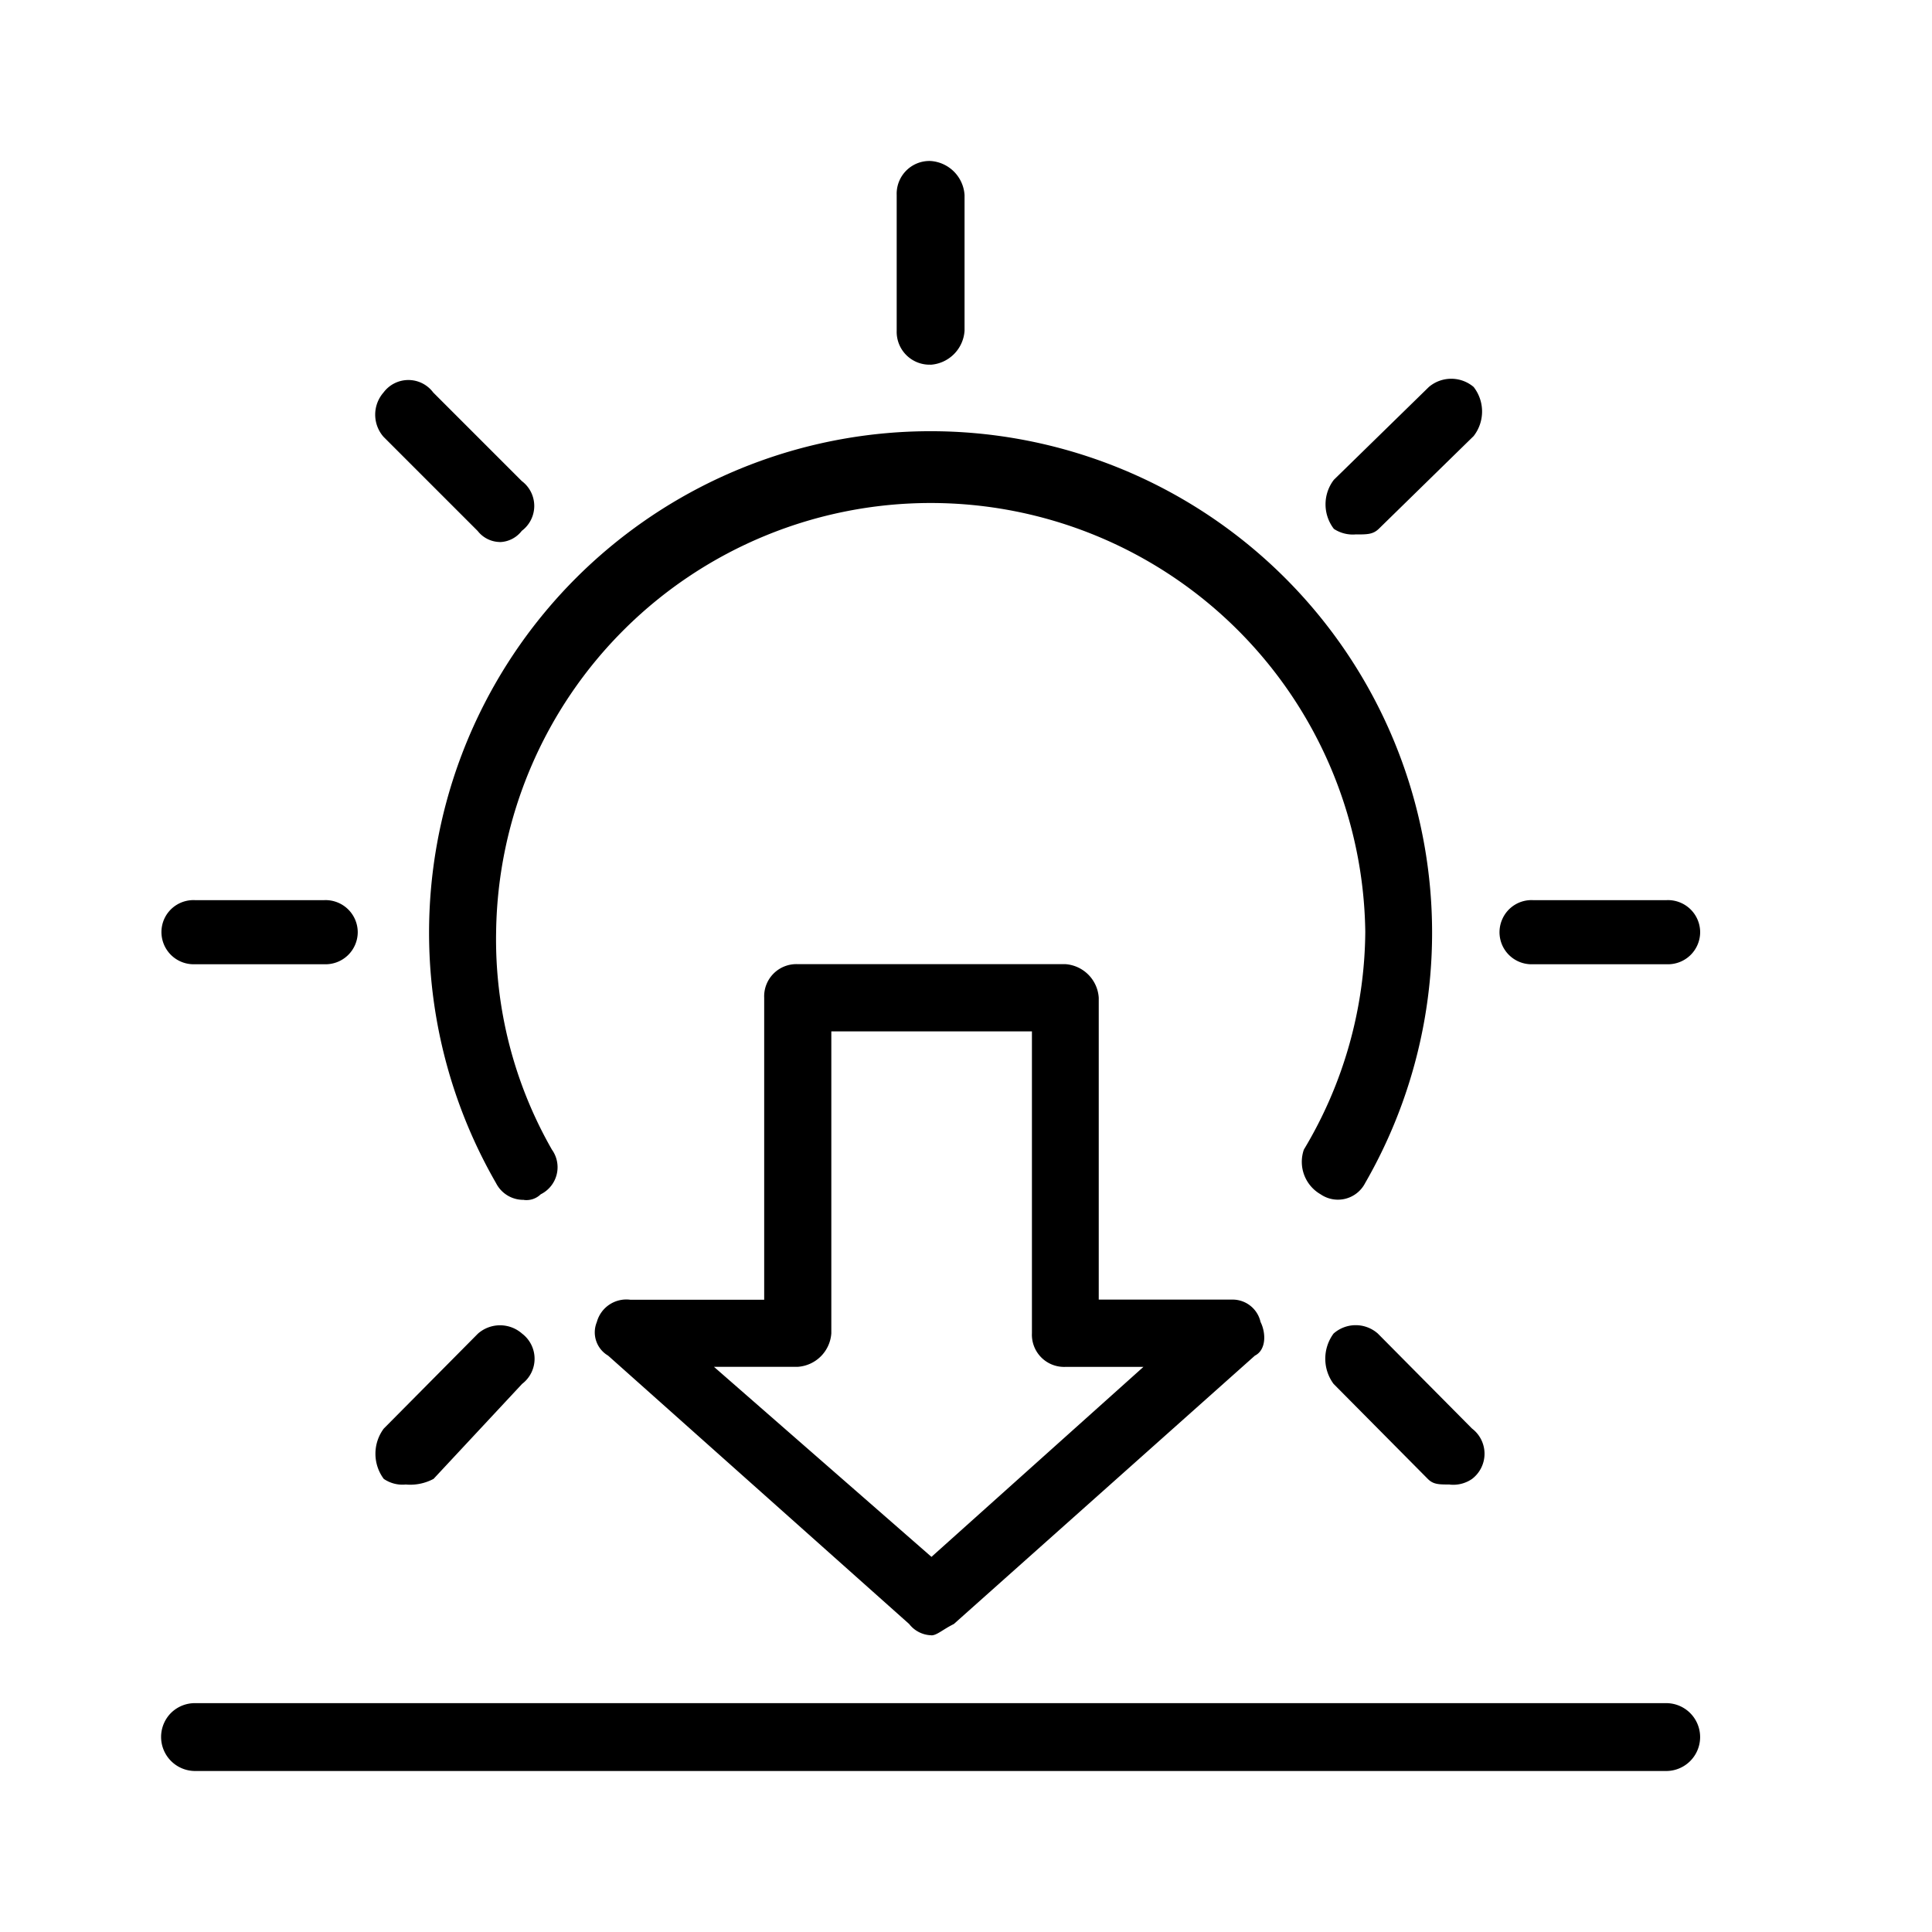<svg xmlns="http://www.w3.org/2000/svg" width="24" height="24" fill="none" viewBox="0 0 24 24">
  <path fill="#000" fill-rule="evenodd" d="m8.87 16.98 2.701 2.36 2.633-2.36h-.97a.4.4 0 0 1-.415-.418v-3.75h-2.492v3.75a.448.448 0 0 1-.415.417H8.87Zm2.701 3.334a.36.36 0 0 1-.277-.14l-3.74-3.334a.335.335 0 0 1-.14-.417.38.38 0 0 1 .417-.277h1.662v-3.752a.4.4 0 0 1 .416-.417h3.326a.447.447 0 0 1 .414.417v3.75h1.664a.356.356 0 0 1 .346.278c.07.14.07.348-.07.418l-3.74 3.334c-.141.07-.21.141-.28.141l.002-.001Zm-5.063-5.409a.38.38 0 0 1-.346-.208 6.23 6.23 0 1 1 10.796 0 .38.38 0 0 1-.553.139.465.465 0 0 1-.208-.555 5.32 5.32 0 0 0 .763-2.707 5.399 5.399 0 0 0-10.797 0 5.256 5.256 0 0 0 .693 2.707.375.375 0 0 1-.139.555.254.254 0 0 1-.21.07h.001ZM11.561 4.53a.408.408 0 0 1-.422-.42V2.421A.407.407 0 0 1 11.561 2a.453.453 0 0 1 .421.422v1.686a.453.453 0 0 1-.423.423l.002-.002Zm5.287 2.108a.427.427 0 0 1-.278-.068.5.5 0 0 1 0-.61l1.18-1.153a.43.43 0 0 1 .556 0 .496.496 0 0 1 0 .61l-1.18 1.154c-.072.068-.142.068-.28.068l.002-.001Zm3.852 5.34h-1.654a.398.398 0 0 1-.386-.555.396.396 0 0 1 .386-.241H20.7a.4.4 0 0 1 .42.398.4.4 0 0 1-.42.398Zm-2.69 6.463c-.137 0-.205 0-.274-.07l-1.17-1.18a.526.526 0 0 1 0-.625.415.415 0 0 1 .55 0l1.17 1.18a.393.393 0 0 1 0 .626.41.41 0 0 1-.277.07h.002Zm-12.969 0a.41.41 0 0 1-.274-.07.523.523 0 0 1 0-.624l1.17-1.18a.415.415 0 0 1 .549 0 .392.392 0 0 1 0 .624l-1.1 1.18a.614.614 0 0 1-.347.07h.002Zm-1.017-6.463h-1.6a.4.4 0 0 1-.387-.555.398.398 0 0 1 .387-.241h1.6a.4.4 0 0 1 .42.398.4.4 0 0 1-.42.398Zm2.184-5.245a.356.356 0 0 1-.274-.137l-1.17-1.17a.418.418 0 0 1 0-.55.385.385 0 0 1 .618 0l1.1 1.1a.386.386 0 0 1 0 .618.356.356 0 0 1-.275.14h.001ZM20.698 22H2.422a.423.423 0 0 1-.299-.72.422.422 0 0 1 .299-.123h18.276a.421.421 0 0 1 0 .843Z" clip-rule="evenodd"/>
</svg>

